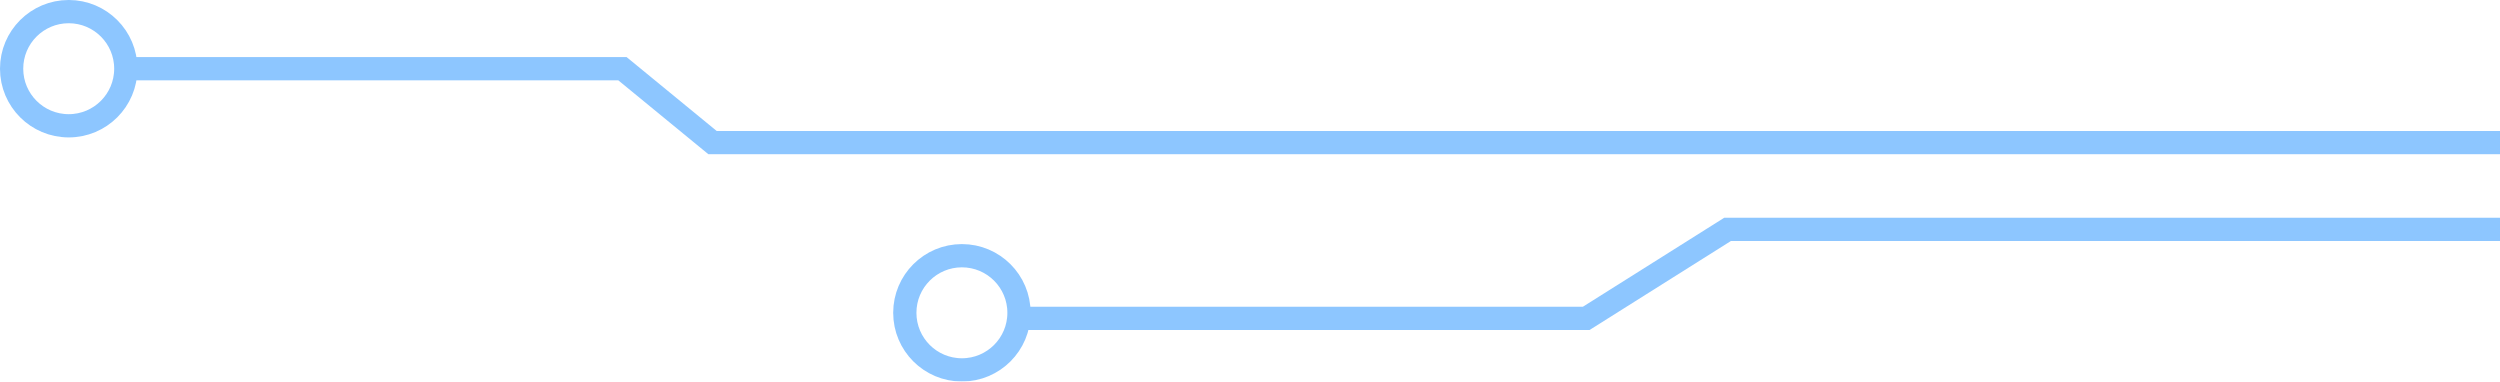 <?xml version="1.0" encoding="UTF-8" standalone="no"?>
<svg
   xmlns:dc="http://purl.org/dc/elements/1.1/"
   xmlns:cc="http://creativecommons.org/ns#"
   xmlns:rdf="http://www.w3.org/1999/02/22-rdf-syntax-ns#"
   xmlns:svg="http://www.w3.org/2000/svg"
   xmlns="http://www.w3.org/2000/svg"
   version="1.1"
   id="svg4084"
   viewBox="0 0 322.72 49.25">
  <defs
     id="defs4086" />
  <g
     transform="translate(-66.806,-342.817)"
     id="layer1">
    <g
       style="opacity:0.56;isolation:isolate"
       id="g665"
       class="cls-34"
       transform="translate(-1521.474,153.726)">
      <polyline
         style="fill:none;stroke:#3399ff;stroke-width:3px;stroke-miterlimit:10"
         id="polyline667"
         points="1911 207.5 1680.26 207.5 1668.63 197.96 1604.52 197.96"
         class="cls-35" />
      <circle
         style="fill:none;stroke:#3399ff;stroke-width:3px;stroke-miterlimit:10"
         id="circle669"
         r="7.37"
         cy="197.96"
         cx="1597.15"
         class="cls-35" />
    </g>
    <g
       style="opacity:0.56;isolation:isolate"
       id="g671"
       class="cls-34"
       transform="translate(-1521.474,153.726)">
      <polyline
         style="fill:none;stroke:#3399ff;stroke-width:3px;stroke-miterlimit:10"
         id="polyline673"
         points="1911 218.7 1811.29 218.7 1793.04 230.19 1719.82 230.19"
         class="cls-35" />
      <circle
         style="fill:none;stroke:#3399ff;stroke-width:3px;stroke-miterlimit:10"
         id="circle675"
         r="7.37"
         cy="229.47"
         cx="1712.45"
         class="cls-35" />
    </g>
  </g>
</svg>
